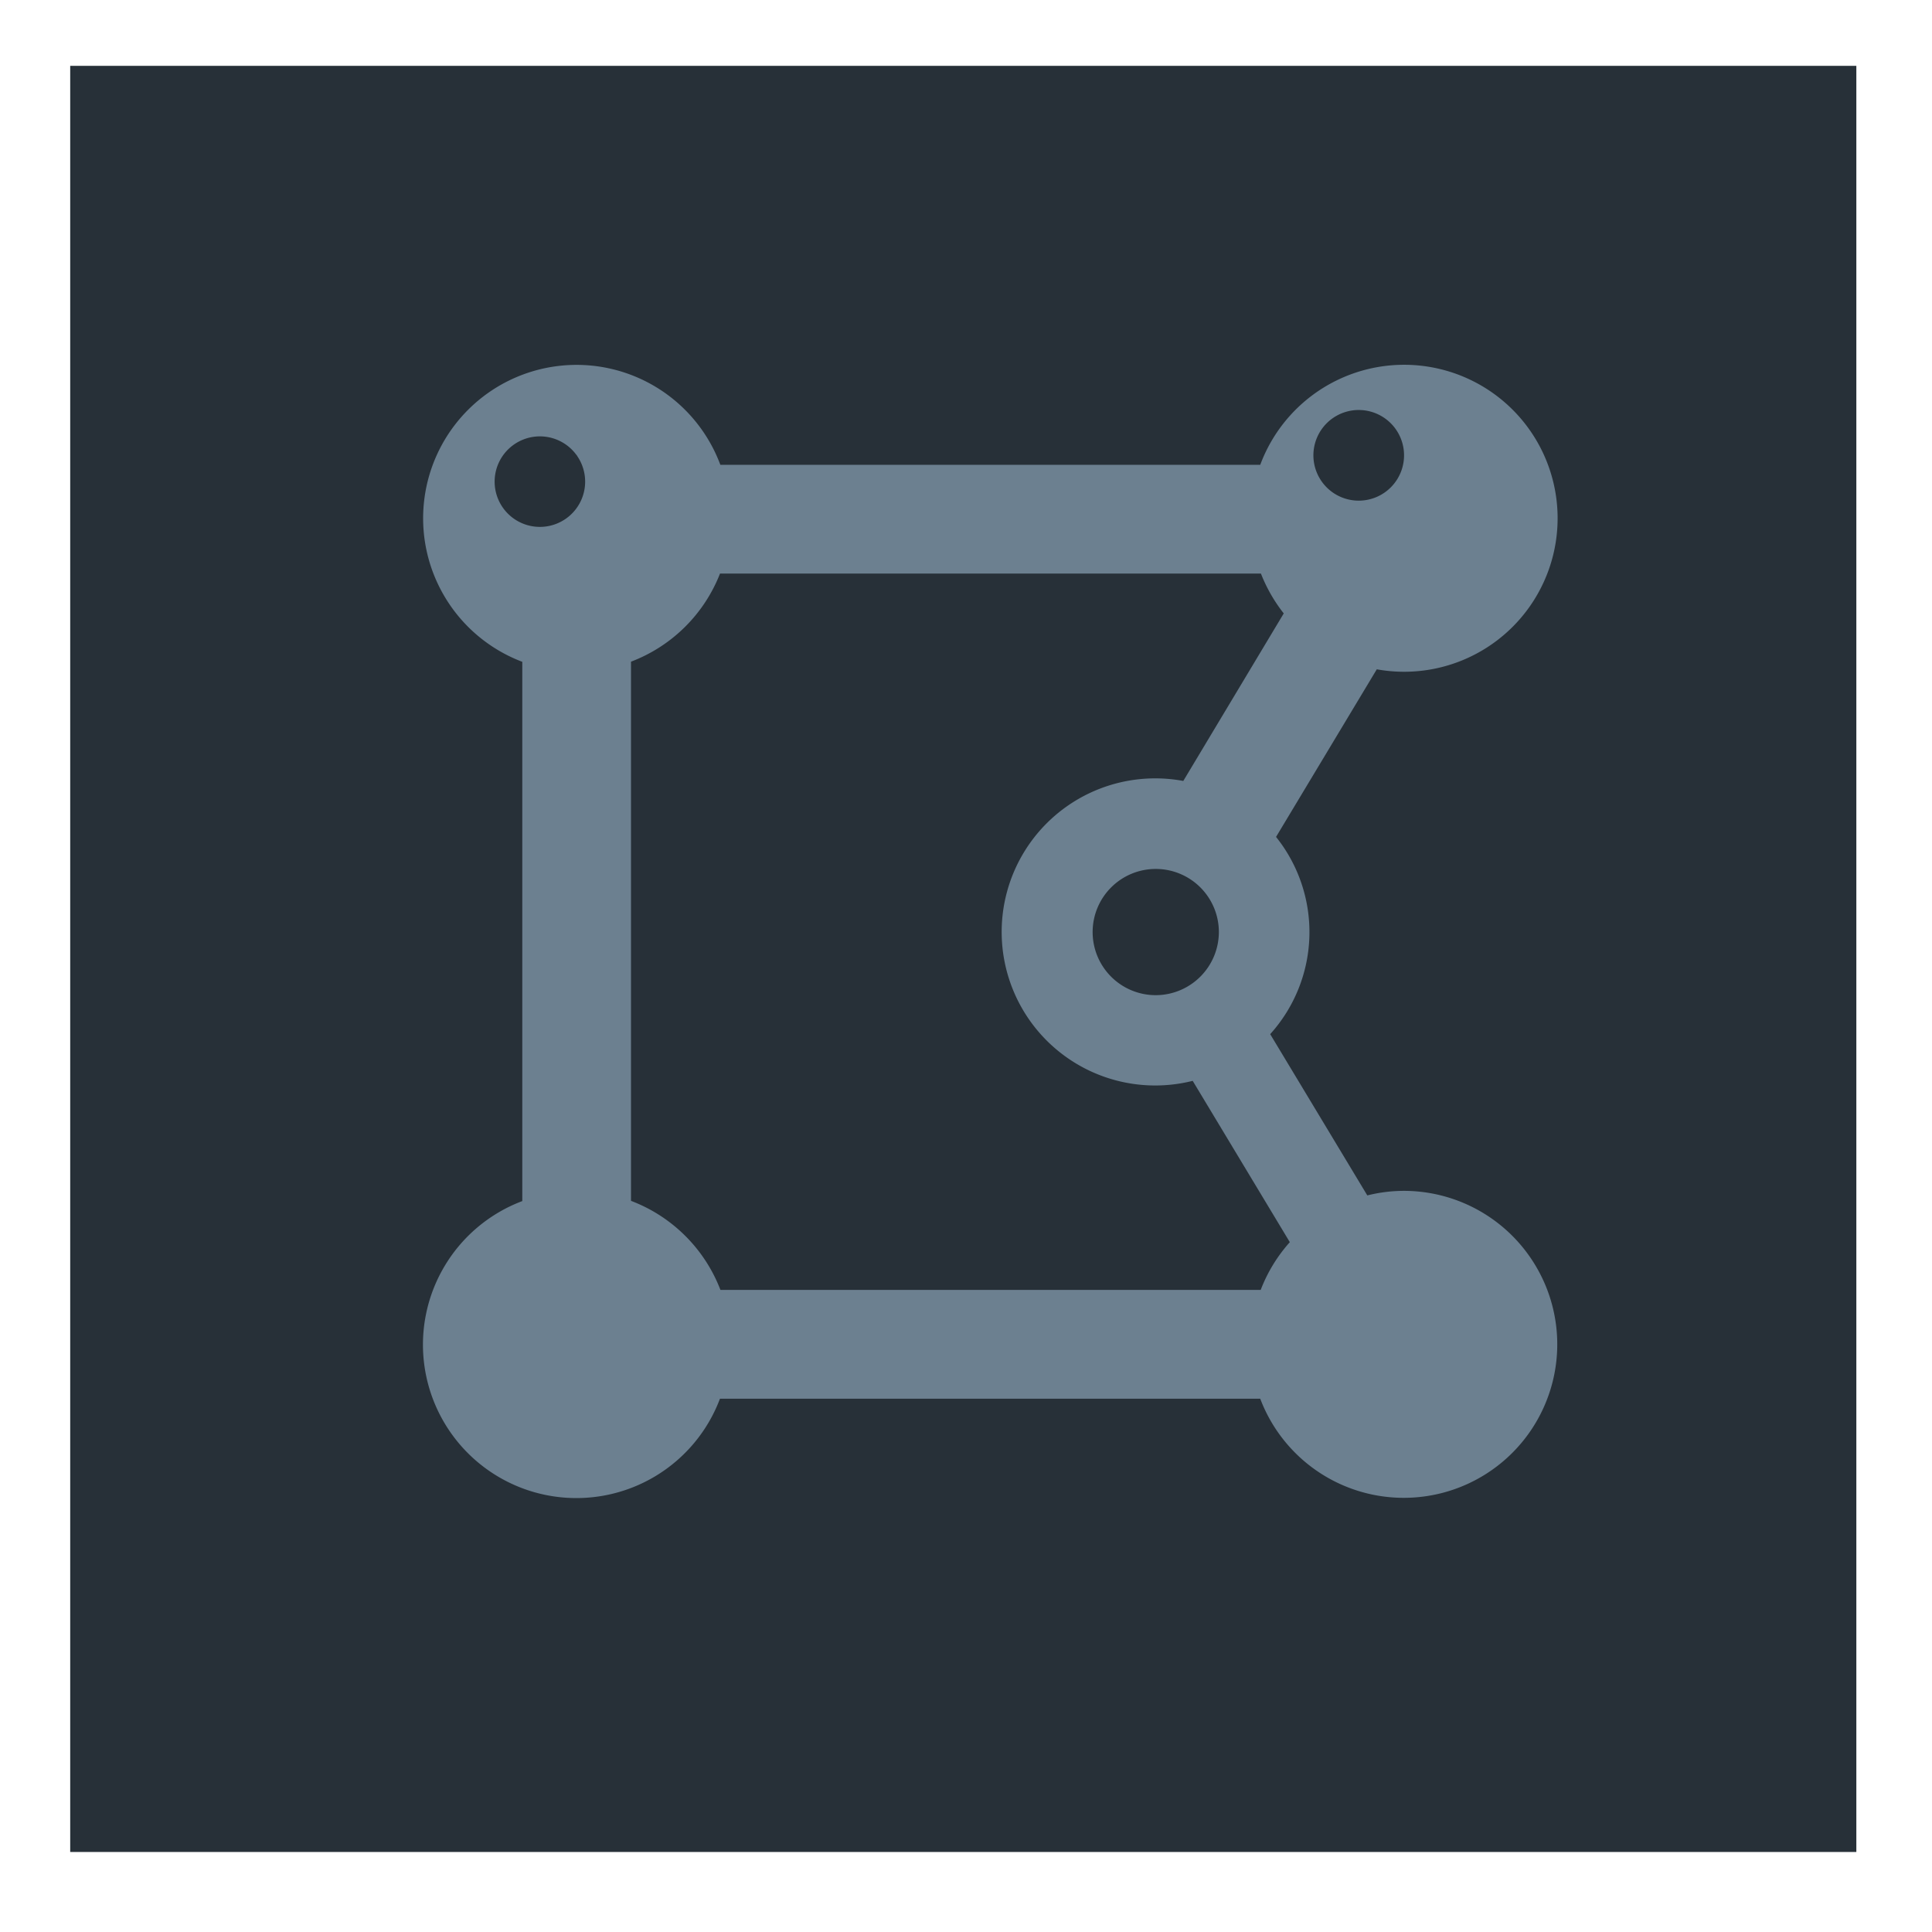 <svg data-name="Capa 1" xmlns="http://www.w3.org/2000/svg" viewBox="0 0 283.46 283.46"><path data-name="Rectángulo 1649" fill="#273038" stroke="#273038" stroke-miterlimit="10" stroke-width=".5" d="M10.55 9.91h261.56v261.56H10.55z"/><path data-name="Trazado 368" d="M206 174.72a22.23 22.23 0 00-5.39.67l-14.25-23.66a22.35 22.35 0 00.86-28.94L202 98.2a22.52 22.52 0 10-17.1-30h-79.21a22.51 22.51 0 10-29.06 28.9v79.12a22.51 22.51 0 1029 29h79.27a22.52 22.52 0 1021.1-30.5zM92.58 176.2V97.08a22.64 22.64 0 0013.06-12.93H185a22.94 22.94 0 003.35 5.85l-14.74 24.58a22.53 22.53 0 101.38 44l14.25 23.67a22.58 22.58 0 00-4.27 7H105.7a22.66 22.66 0 00-13.11-13.06zm77-30.19a9.26 9.26 0 119.25-9.26 9.28 9.28 0 01-9.25 9.26zM206 66.84a6.65 6.65 0 110-.07zm-121.36 0a6.64 6.64 0 11-.05-.07h.05zm0 139.71a9.22 9.22 0 100-.06zm121.36 0a9.22 9.22 0 100-.06z" fill="#6c8090"/></svg>